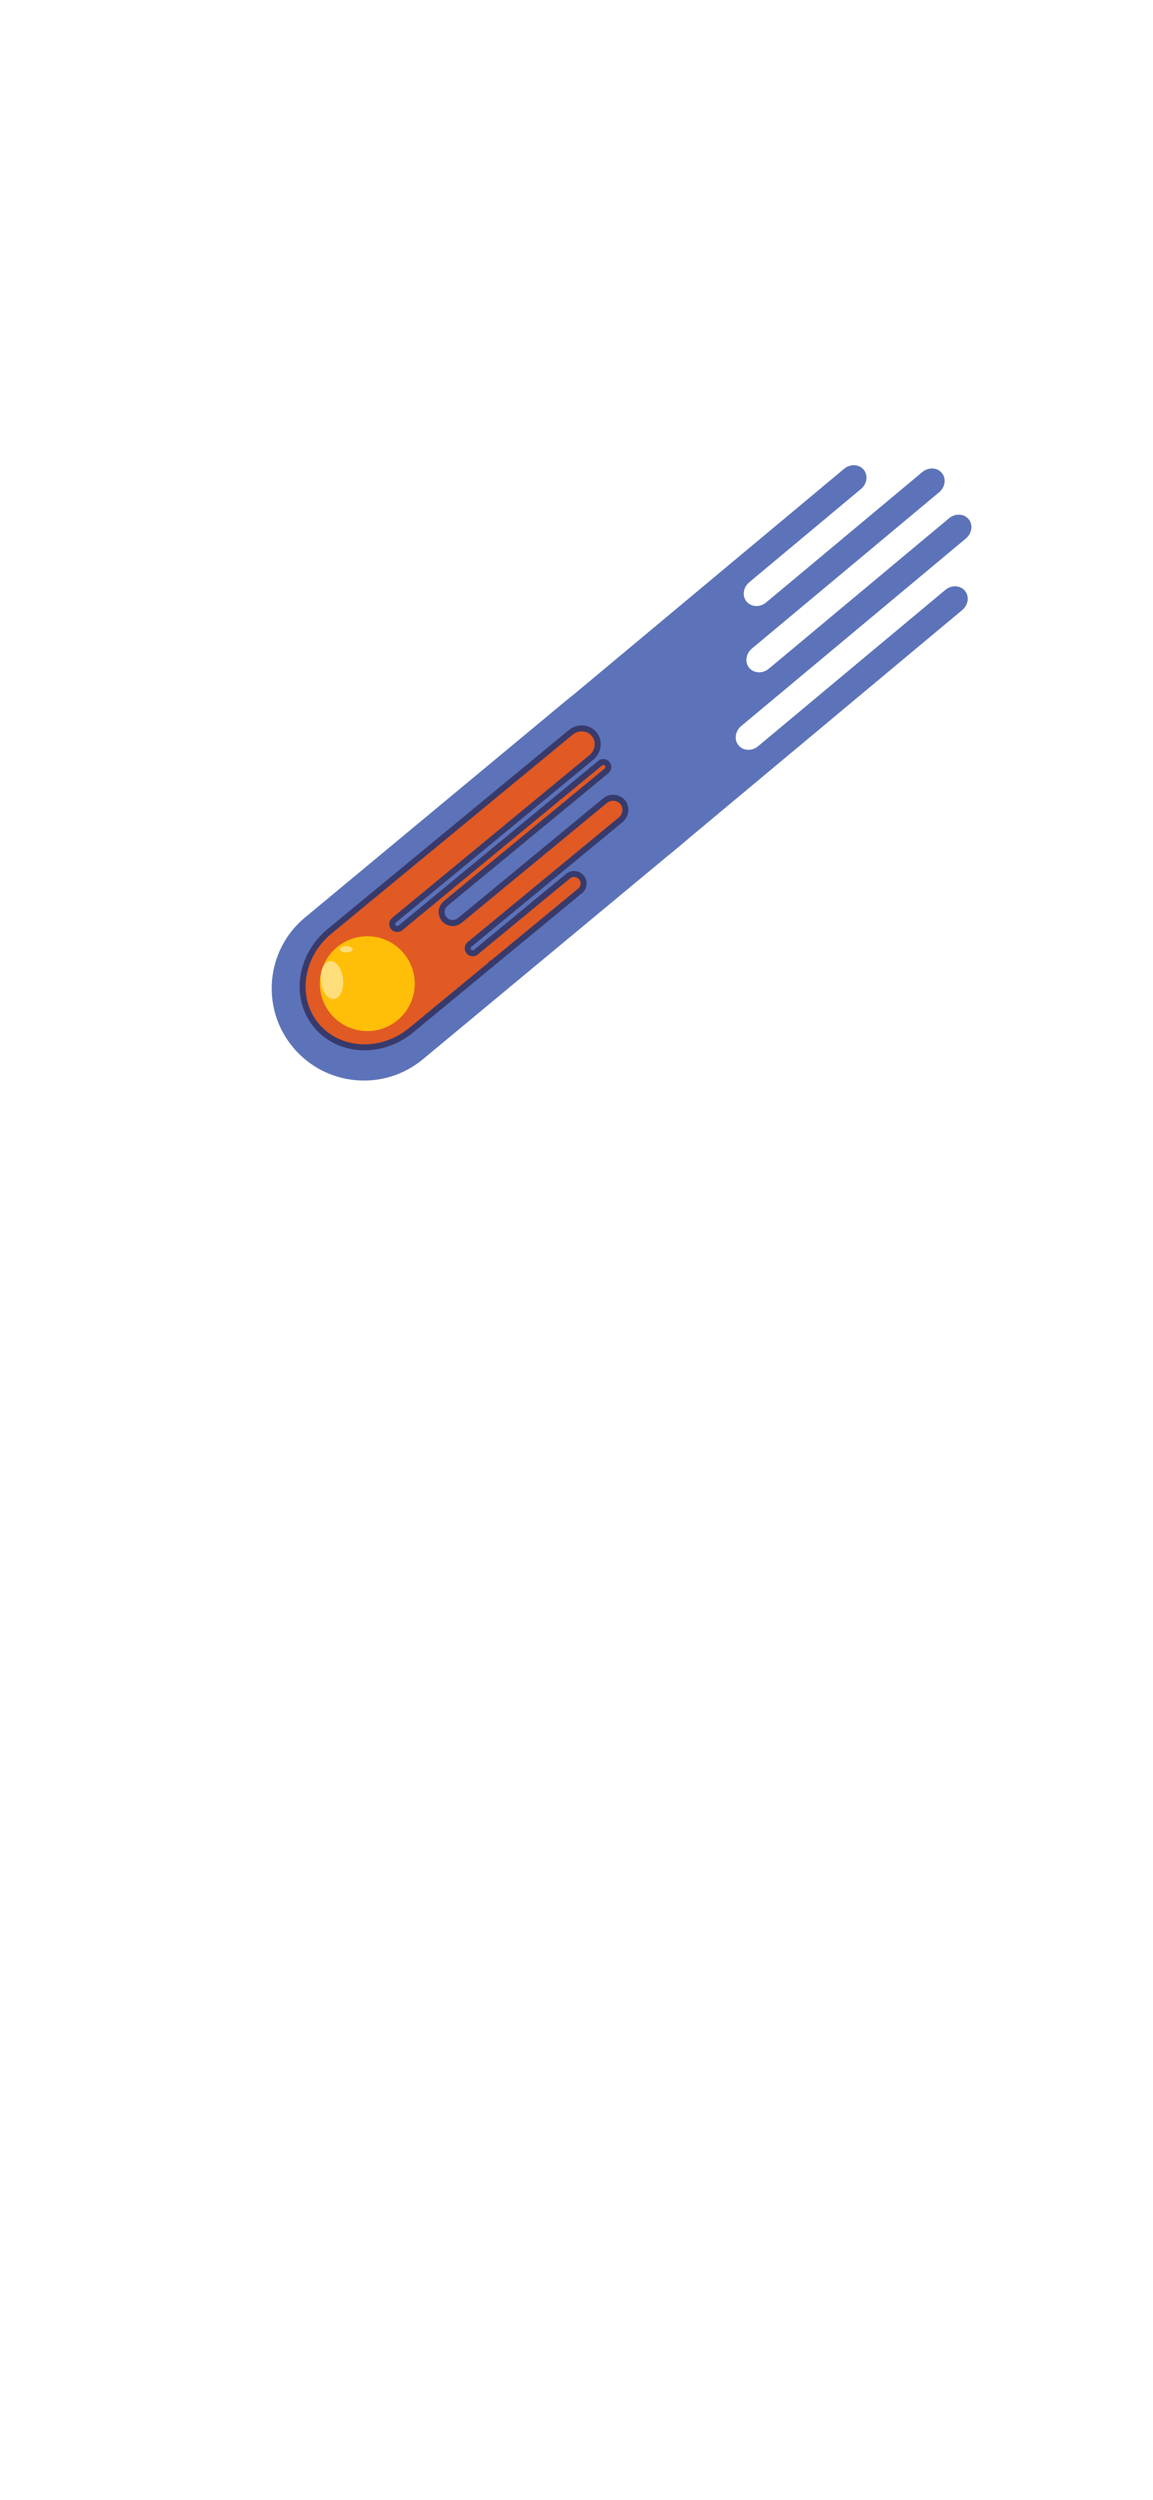 <svg width="483" height="1047" viewBox="0 0 483 1047" fill="none" xmlns="http://www.w3.org/2000/svg">
<path d="M86.84 180.256C88.856 180.256 90.49 178.62 90.49 176.602C90.49 174.585 88.856 172.949 86.84 172.949C84.825 172.949 83.191 174.585 83.191 176.602C83.191 178.62 84.825 180.256 86.84 180.256Z" fill="white"/>
<path d="M142.439 171.445C144.454 171.445 146.088 169.809 146.088 167.791C146.088 165.774 144.454 164.138 142.439 164.138C140.423 164.138 138.79 165.774 138.79 167.791C138.79 169.809 140.423 171.445 142.439 171.445Z" fill="white"/>
<path d="M107.234 288.781C109.249 288.781 110.883 287.145 110.883 285.127C110.883 283.11 109.249 281.474 107.234 281.474C105.218 281.474 103.584 283.11 103.584 285.127C103.584 287.145 105.218 288.781 107.234 288.781Z" fill="white"/>
<path opacity="0.7" d="M40.687 243.651C42.465 243.651 43.907 242.208 43.907 240.428C43.907 238.648 42.465 237.204 40.687 237.204C38.908 237.204 37.467 238.648 37.467 240.428C37.467 242.208 38.908 243.651 40.687 243.651Z" fill="white"/>
<path d="M412.919 292.649C414.934 292.649 416.568 291.013 416.568 288.996C416.568 286.978 414.934 285.342 412.919 285.342C410.903 285.342 409.27 286.978 409.27 288.996C409.27 291.013 410.903 292.649 412.919 292.649Z" fill="white"/>
<path d="M342.508 368.724C344.524 368.724 346.158 367.089 346.158 365.071C346.158 363.053 344.524 361.418 342.508 361.418C340.493 361.418 338.859 363.053 338.859 365.071C338.859 367.089 340.493 368.724 342.508 368.724Z" fill="white"/>
<path opacity="0.7" d="M262.223 143.507C264.001 143.507 265.443 142.064 265.443 140.284C265.443 138.504 264.001 137.06 262.223 137.06C260.445 137.06 259.003 138.504 259.003 140.284C259.003 142.064 260.445 143.507 262.223 143.507Z" fill="white"/>
<path opacity="0.7" d="M443.402 425.888C445.18 425.888 446.622 424.445 446.622 422.664C446.622 420.884 445.18 419.441 443.402 419.441C441.623 419.441 440.182 420.884 440.182 422.664C440.182 424.445 441.623 425.888 443.402 425.888Z" fill="white"/>
<path opacity="0.7" d="M262.223 435.773C264.001 435.773 265.443 434.33 265.443 432.55C265.443 430.77 264.001 429.326 262.223 429.326C260.445 429.326 259.003 430.77 259.003 432.55C259.003 434.33 260.445 435.773 262.223 435.773Z" fill="white"/>
<path d="M97.359 213.135C97.715 213.135 98.003 212.847 98.003 212.491C98.003 212.135 97.715 211.846 97.359 211.846C97.003 211.846 96.715 212.135 96.715 212.491C96.715 212.847 97.003 213.135 97.359 213.135Z" fill="white"/>
<path d="M76.322 126.315C76.677 126.315 76.966 126.027 76.966 125.671C76.966 125.315 76.677 125.026 76.322 125.026C75.966 125.026 75.678 125.315 75.678 125.671C75.678 126.027 75.966 126.315 76.322 126.315Z" fill="white"/>
<path d="M16.644 127.605C17 127.605 17.288 127.316 17.288 126.96C17.288 126.604 17 126.315 16.644 126.315C16.288 126.315 16 126.604 16 126.96C16 127.316 16.288 127.605 16.644 127.605Z" fill="white"/>
<path d="M38.541 159.41C38.896 159.41 39.184 159.121 39.184 158.765C39.184 158.409 38.896 158.121 38.541 158.121C38.185 158.121 37.897 158.409 37.897 158.765C37.897 159.121 38.185 159.41 38.541 159.41Z" fill="white"/>
<path d="M38.541 177.892C38.896 177.892 39.184 177.603 39.184 177.247C39.184 176.891 38.896 176.602 38.541 176.602C38.185 176.602 37.897 176.891 37.897 177.247C37.897 177.603 38.185 177.892 38.541 177.892Z" fill="white"/>
<path d="M101.652 156.831C102.008 156.831 102.296 156.543 102.296 156.187C102.296 155.831 102.008 155.542 101.652 155.542C101.297 155.542 101.008 155.831 101.008 156.187C101.008 156.543 101.297 156.831 101.652 156.831Z" fill="white"/>
<path d="M156.607 117.289C156.963 117.289 157.251 117.001 157.251 116.645C157.251 116.289 156.963 116 156.607 116C156.251 116 155.963 116.289 155.963 116.645C155.963 117.001 156.251 117.289 156.607 117.289Z" fill="white"/>
<path d="M183.226 141.358C183.581 141.358 183.87 141.07 183.87 140.714C183.87 140.358 183.581 140.069 183.226 140.069C182.87 140.069 182.582 140.358 182.582 140.714C182.582 141.07 182.87 141.358 183.226 141.358Z" fill="white"/>
<path d="M183.226 198.952C183.581 198.952 183.87 198.663 183.87 198.307C183.87 197.951 183.581 197.663 183.226 197.663C182.87 197.663 182.582 197.951 182.582 198.307C182.582 198.663 182.87 198.952 183.226 198.952Z" fill="white"/>
<path d="M132.994 235.915C133.349 235.915 133.638 235.626 133.638 235.27C133.638 234.914 133.349 234.626 132.994 234.626C132.638 234.626 132.35 234.914 132.35 235.27C132.35 235.626 132.638 235.915 132.994 235.915Z" fill="white"/>
<path d="M64.729 309.841C65.085 309.841 65.373 309.552 65.373 309.196C65.373 308.84 65.085 308.552 64.729 308.552C64.374 308.552 64.085 308.84 64.085 309.196C64.085 309.552 64.374 309.841 64.729 309.841Z" fill="white"/>
<path d="M20.079 328.323C20.435 328.323 20.723 328.034 20.723 327.678C20.723 327.322 20.435 327.033 20.079 327.033C19.723 327.033 19.435 327.322 19.435 327.678C19.435 328.034 19.723 328.323 20.079 328.323Z" fill="white"/>
<path d="M48.844 362.277C49.2 362.277 49.488 361.988 49.488 361.632C49.488 361.276 49.2 360.988 48.844 360.988C48.489 360.988 48.2 361.276 48.2 361.632C48.2 361.988 48.489 362.277 48.844 362.277Z" fill="white"/>
<path d="M377.284 154.682C377.64 154.682 377.928 154.394 377.928 154.038C377.928 153.681 377.64 153.393 377.284 153.393C376.928 153.393 376.64 153.681 376.64 154.038C376.64 154.394 376.928 154.682 377.284 154.682Z" fill="white"/>
<path d="M251.06 207.548C251.416 207.548 251.704 207.259 251.704 206.903C251.704 206.547 251.416 206.259 251.06 206.259C250.704 206.259 250.416 206.547 250.416 206.903C250.416 207.259 250.704 207.548 251.06 207.548Z" fill="white"/>
<path d="M170.775 240.213C171.131 240.213 171.419 239.924 171.419 239.568C171.419 239.212 171.131 238.924 170.775 238.924C170.419 238.924 170.131 239.212 170.131 239.568C170.131 239.924 170.419 240.213 170.775 240.213Z" fill="white"/>
<path d="M296.999 155.972C297.355 155.972 297.643 155.683 297.643 155.327C297.643 154.971 297.355 154.682 296.999 154.682C296.643 154.682 296.355 154.971 296.355 155.327C296.355 155.683 296.643 155.972 296.999 155.972Z" fill="white"/>
<path d="M239.039 155.972C239.395 155.972 239.683 155.683 239.683 155.327C239.683 154.971 239.395 154.682 239.039 154.682C238.683 154.682 238.395 154.971 238.395 155.327C238.395 155.683 238.683 155.972 239.039 155.972Z" fill="white"/>
<path d="M412.919 213.995C413.275 213.995 413.563 213.706 413.563 213.35C413.563 212.994 413.275 212.706 412.919 212.706C412.563 212.706 412.275 212.994 412.275 213.35C412.275 213.706 412.563 213.995 412.919 213.995Z" fill="white"/>
<path d="M465.298 150.814C465.653 150.814 465.942 150.525 465.942 150.169C465.942 149.813 465.653 149.525 465.298 149.525C464.942 149.525 464.654 149.813 464.654 150.169C464.654 150.525 464.942 150.814 465.298 150.814Z" fill="white"/>
<path d="M465.298 229.898C465.653 229.898 465.942 229.609 465.942 229.253C465.942 228.897 465.653 228.608 465.298 228.608C464.942 228.608 464.654 228.897 464.654 229.253C464.654 229.609 464.942 229.898 465.298 229.898Z" fill="white"/>
<path d="M423.223 140.069C423.579 140.069 423.867 139.78 423.867 139.424C423.867 139.068 423.579 138.78 423.223 138.78C422.867 138.78 422.579 139.068 422.579 139.424C422.579 139.78 422.867 140.069 423.223 140.069Z" fill="white"/>
<path d="M423.223 387.635C423.579 387.635 423.867 387.347 423.867 386.991C423.867 386.635 423.579 386.346 423.223 386.346C422.867 386.346 422.579 386.635 422.579 386.991C422.579 387.347 422.867 387.635 423.223 387.635Z" fill="white"/>
<path d="M465.298 330.042C465.653 330.042 465.942 329.753 465.942 329.397C465.942 329.041 465.653 328.752 465.298 328.752C464.942 328.752 464.654 329.041 464.654 329.397C464.654 329.753 464.942 330.042 465.298 330.042Z" fill="white"/>
<path d="M360.111 330.042C360.466 330.042 360.755 329.753 360.755 329.397C360.755 329.041 360.466 328.752 360.111 328.752C359.755 328.752 359.467 329.041 359.467 329.397C359.467 329.753 359.755 330.042 360.111 330.042Z" fill="white"/>
<path d="M339.074 424.599C339.429 424.599 339.718 424.31 339.718 423.954C339.718 423.598 339.429 423.309 339.074 423.309C338.718 423.309 338.43 423.598 338.43 423.954C338.43 424.31 338.718 424.599 339.074 424.599Z" fill="white"/>
<path d="M296.999 377.32C297.355 377.32 297.643 377.032 297.643 376.675C297.643 376.319 297.355 376.031 296.999 376.031C296.643 376.031 296.355 376.319 296.355 376.675C296.355 377.032 296.643 377.32 296.999 377.32Z" fill="white"/>
<path d="M386.3 451.246C386.656 451.246 386.944 450.958 386.944 450.602C386.944 450.246 386.656 449.957 386.3 449.957C385.945 449.957 385.656 450.246 385.656 450.602C385.656 450.958 385.945 451.246 386.3 451.246Z" fill="white"/>
<path d="M112.386 459.842C112.741 459.842 113.03 459.554 113.03 459.198C113.03 458.842 112.741 458.553 112.386 458.553C112.03 458.553 111.742 458.842 111.742 459.198C111.742 459.554 112.03 459.842 112.386 459.842Z" fill="white"/>
<path d="M57.001 396.661C57.357 396.661 57.645 396.373 57.645 396.017C57.645 395.661 57.357 395.372 57.001 395.372C56.646 395.372 56.357 395.661 56.357 396.017C56.357 396.373 56.646 396.661 57.001 396.661Z" fill="white"/>
<path d="M238.609 507.551C238.965 507.551 239.253 507.262 239.253 506.906C239.253 506.55 238.965 506.261 238.609 506.261C238.254 506.261 237.965 506.55 237.965 506.906C237.965 507.262 238.254 507.551 238.609 507.551Z" fill="white"/>
<path d="M420.218 507.551C420.573 507.551 420.862 507.262 420.862 506.906C420.862 506.55 420.573 506.261 420.218 506.261C419.862 506.261 419.574 506.55 419.574 506.906C419.574 507.262 419.862 507.551 420.218 507.551Z" fill="white"/>
<path d="M357.105 562.565C357.461 562.565 357.749 562.277 357.749 561.921C357.749 561.565 357.461 561.276 357.105 561.276C356.75 561.276 356.461 561.565 356.461 561.921C356.461 562.277 356.75 562.565 357.105 562.565Z" fill="white"/>
<path d="M143.727 562.565C144.083 562.565 144.371 562.277 144.371 561.921C144.371 561.565 144.083 561.276 143.727 561.276C143.371 561.276 143.083 561.565 143.083 561.921C143.083 562.277 143.371 562.565 143.727 562.565Z" fill="white"/>
<path d="M17.503 641.649C17.859 641.649 18.147 641.36 18.147 641.004C18.147 640.648 17.859 640.36 17.503 640.36C17.147 640.36 16.859 640.648 16.859 641.004C16.859 641.36 17.147 641.649 17.503 641.649Z" fill="white"/>
<path d="M57.431 547.751C57.787 547.751 58.075 547.463 58.075 547.106C58.075 546.75 57.787 546.462 57.431 546.462C57.075 546.462 56.787 546.75 56.787 547.106C56.787 547.463 57.075 547.751 57.431 547.751Z" fill="white"/>
<g filter="url(#filter0_d_143_422)">
<path d="M402.189 245.383C400.238 243.051 396.575 242.896 394.006 245.041L350.535 281.312L315.577 310.499C313.008 312.64 309.354 312.489 307.393 310.152C305.433 307.816 305.94 304.188 308.509 302.043L343.471 272.873L386.938 236.598L402.621 223.497C405.19 221.352 405.692 217.723 403.741 215.387C401.789 213.051 398.122 212.9 395.553 215.045L336.403 264.404L320.054 278.047C317.484 280.192 313.83 280.037 311.865 277.705C309.901 275.374 310.416 271.741 312.986 269.596L329.335 255.953L391.41 204.151C393.979 202.006 394.481 198.377 392.53 196.041C390.578 193.705 386.915 193.554 384.346 195.699L365.734 211.244L322.267 247.514L318.947 250.29C316.377 252.435 312.723 252.28 310.758 249.944C308.794 247.608 309.309 243.979 311.879 241.839L315.199 239.063L358.67 202.774C361.239 200.629 361.737 197.001 359.786 194.665C357.834 192.329 354.171 192.178 351.602 194.323L308.136 230.594L304.811 233.365L228.912 296.705L278.379 355.874L322.645 318.937L357.603 289.763L401.069 253.492C403.656 251.347 404.141 247.719 402.189 245.383Z" fill="#5C73B9"/>
<path d="M235.564 291.055L125.758 382.237C109.349 395.863 107.103 420.198 120.742 436.592C134.38 452.985 158.738 455.229 175.147 441.603L284.953 350.421C301.362 336.795 303.608 312.46 289.969 296.067C276.331 279.673 251.973 277.429 235.564 291.055Z" fill="#5C73B9"/>
</g>
<g filter="url(#filter1_d_143_422)">
<path d="M240.82 371.236C241.263 370.916 241.636 370.508 241.915 370.038C242.193 369.568 242.373 369.046 242.442 368.504C242.511 367.962 242.468 367.412 242.316 366.887C242.164 366.363 241.906 365.875 241.558 365.454C241.21 365.032 240.779 364.687 240.292 364.439C239.805 364.19 239.272 364.045 238.726 364.01C238.181 363.976 237.634 364.053 237.119 364.238C236.605 364.423 236.134 364.711 235.735 365.085L199.915 394.619C200.082 394.481 199.767 394.741 199.915 394.619L199.475 394.983L197.35 396.737C197.139 396.912 196.895 397.044 196.633 397.125C196.37 397.206 196.095 397.234 195.821 397.208C195.548 397.183 195.283 397.104 195.04 396.976C194.797 396.848 194.582 396.673 194.407 396.462C194.232 396.251 194.1 396.007 194.019 395.745C193.938 395.483 193.91 395.208 193.935 394.935C193.961 394.662 194.04 394.396 194.168 394.154C194.297 393.912 194.471 393.697 194.683 393.522L196.812 391.768L236.082 359.383L257.957 341.347C260.264 339.442 260.664 336.111 258.846 333.908C257.925 332.848 256.62 332.196 255.218 332.096C253.816 331.996 252.432 332.456 251.369 333.375L243.737 339.664L190.74 383.365L190.197 383.756C189.248 384.398 188.094 384.665 186.959 384.502C185.824 384.339 184.791 383.759 184.061 382.876C183.331 381.993 182.958 380.869 183.013 379.725C183.068 378.581 183.549 377.499 184.361 376.69L184.85 376.232L237.847 332.558L252.072 320.816C252.283 320.641 252.458 320.426 252.587 320.183C252.715 319.941 252.795 319.675 252.82 319.402C252.846 319.129 252.818 318.853 252.737 318.591C252.656 318.329 252.524 318.085 252.349 317.873C252.174 317.662 251.959 317.487 251.716 317.359C251.474 317.23 251.208 317.151 250.934 317.125C250.661 317.099 250.385 317.128 250.123 317.208C249.86 317.289 249.616 317.421 249.404 317.596L239.58 325.683L181.676 373.443L165.748 386.576C165.537 386.751 165.293 386.882 165.031 386.963C164.769 387.044 164.493 387.073 164.22 387.047C163.947 387.021 163.681 386.942 163.438 386.814C163.196 386.686 162.981 386.512 162.805 386.3C162.63 386.089 162.499 385.846 162.418 385.584C162.337 385.322 162.308 385.046 162.334 384.773C162.359 384.5 162.439 384.235 162.567 383.993C162.695 383.75 162.87 383.535 163.081 383.36L179.009 370.223L179.084 370.161L236.913 322.468L245.724 315.202C248.764 312.697 249.28 308.314 246.893 305.431C244.501 302.536 240.096 302.221 237.055 304.725L170.425 359.671L170.354 359.733L136.143 387.939L136.067 387.997C123.54 398.327 121.042 415.976 130.488 427.403C139.934 438.83 157.747 439.736 170.274 429.406L170.345 429.344L204.547 401.138L204.525 401.112C204.687 401.009 204.843 400.896 204.991 400.774L240.82 371.236Z" fill="#E15923"/>
<path d="M199.915 394.619L235.735 365.085C236.134 364.711 236.605 364.423 237.119 364.238C237.634 364.053 238.181 363.976 238.726 364.01C239.272 364.045 239.805 364.19 240.292 364.439C240.779 364.687 241.21 365.032 241.558 365.454C241.906 365.875 242.164 366.363 242.316 366.887C242.468 367.412 242.511 367.962 242.442 368.504C242.373 369.046 242.193 369.568 241.915 370.038C241.636 370.508 241.263 370.916 240.82 371.236L204.991 400.774C204.843 400.896 204.687 401.009 204.525 401.112L204.547 401.138L170.345 429.344L170.274 429.406C157.747 439.736 139.934 438.83 130.488 427.403C121.042 415.976 123.54 398.327 136.067 387.997L136.143 387.939L170.354 359.733L170.425 359.671L237.055 304.725C240.096 302.221 244.501 302.536 246.893 305.431C249.28 308.314 248.764 312.697 245.724 315.202L236.913 322.468L179.084 370.161L179.009 370.223L163.081 383.36C162.87 383.535 162.695 383.75 162.567 383.993C162.439 384.235 162.359 384.5 162.334 384.773C162.308 385.046 162.337 385.322 162.418 385.584C162.499 385.846 162.63 386.089 162.805 386.3C162.981 386.512 163.196 386.686 163.438 386.814C163.681 386.942 163.947 387.021 164.22 387.047C164.493 387.073 164.769 387.044 165.031 386.963C165.293 386.882 165.537 386.751 165.748 386.576L181.676 373.443L239.58 325.683L249.404 317.596C249.616 317.421 249.86 317.289 250.123 317.208C250.385 317.128 250.661 317.099 250.934 317.125C251.208 317.151 251.474 317.23 251.716 317.359C251.959 317.487 252.174 317.662 252.349 317.873C252.524 318.085 252.656 318.329 252.737 318.591C252.818 318.853 252.846 319.129 252.82 319.402C252.795 319.675 252.715 319.941 252.587 320.183C252.458 320.426 252.283 320.641 252.072 320.816L237.847 332.558L184.85 376.232L184.361 376.69C183.549 377.499 183.068 378.581 183.013 379.725C182.958 380.869 183.331 381.993 184.061 382.876C184.791 383.759 185.824 384.339 186.959 384.502C188.094 384.665 189.248 384.398 190.197 383.756L190.74 383.365L243.737 339.664L251.369 333.375C252.432 332.456 253.816 331.996 255.218 332.096C256.62 332.196 257.925 332.848 258.846 333.908C260.664 336.111 260.264 339.442 257.957 341.347L236.082 359.383L196.812 391.768L194.683 393.522C194.471 393.697 194.297 393.912 194.168 394.154C194.04 394.396 193.961 394.662 193.935 394.935C193.91 395.208 193.938 395.483 194.019 395.745C194.1 396.007 194.232 396.251 194.407 396.462C194.582 396.673 194.797 396.848 195.04 396.976C195.283 397.104 195.548 397.183 195.821 397.208C196.095 397.234 196.37 397.206 196.633 397.125C196.895 397.044 197.139 396.912 197.35 396.737L199.475 394.983L199.915 394.619ZM199.915 394.619C199.767 394.741 200.082 394.481 199.915 394.619Z" stroke="#373A6B" stroke-width="2.5" stroke-miterlimit="10"/>
</g>
<g filter="url(#filter2_d_143_422)">
<path d="M151.866 429.797C162.845 429.797 171.745 420.905 171.745 409.936C171.745 398.967 162.845 390.075 151.866 390.075C140.887 390.075 131.986 398.967 131.986 409.936C131.986 420.905 140.887 429.797 151.866 429.797Z" fill="#FFBE07"/>
</g>
<path d="M145.082 398.882C146.555 398.882 147.749 398.286 147.749 397.55C147.749 396.814 146.555 396.218 145.082 396.218C143.609 396.218 142.415 396.814 142.415 397.55C142.415 398.286 143.609 398.882 145.082 398.882Z" fill="#FEDD7B"/>
<path d="M139.921 418.381C142.484 418.108 144.183 414.329 143.716 409.938C143.249 405.548 140.792 402.21 138.228 402.482C135.665 402.755 133.966 406.534 134.433 410.925C134.9 415.315 137.357 418.653 139.921 418.381Z" fill="#FEDD7B"/>
<defs>
<filter id="filter0_d_143_422" x="108.818" y="189.808" width="303.112" height="267.71" filterUnits="userSpaceOnUse" color-interpolation-filters="sRGB">
<feFlood flood-opacity="0" result="BackgroundImageFix"/>
<feColorMatrix in="SourceAlpha" type="matrix" values="0 0 0 0 0 0 0 0 0 0 0 0 0 0 0 0 0 0 127 0" result="hardAlpha"/>
<feOffset dx="2" dy="2"/>
<feGaussianBlur stdDeviation="2.5"/>
<feComposite in2="hardAlpha" operator="out"/>
<feColorMatrix type="matrix" values="0 0 0 0 0 0 0 0 0 0 0 0 0 0 0 0 0 0 0.25 0"/>
<feBlend mode="normal" in2="BackgroundImageFix" result="effect1_dropShadow_143_422"/>
<feBlend mode="normal" in="SourceGraphic" in2="effect1_dropShadow_143_422" result="shape"/>
</filter>
<filter id="filter1_d_143_422" x="120.508" y="298.786" width="147.729" height="146.064" filterUnits="userSpaceOnUse" color-interpolation-filters="sRGB">
<feFlood flood-opacity="0" result="BackgroundImageFix"/>
<feColorMatrix in="SourceAlpha" type="matrix" values="0 0 0 0 0 0 0 0 0 0 0 0 0 0 0 0 0 0 127 0" result="hardAlpha"/>
<feOffset dx="2" dy="2"/>
<feGaussianBlur stdDeviation="2.5"/>
<feComposite in2="hardAlpha" operator="out"/>
<feColorMatrix type="matrix" values="0 0 0 0 0 0 0 0 0 0 0 0 0 0 0 0 0 0 0.25 0"/>
<feBlend mode="normal" in2="BackgroundImageFix" result="effect1_dropShadow_143_422"/>
<feBlend mode="normal" in="SourceGraphic" in2="effect1_dropShadow_143_422" result="shape"/>
</filter>
<filter id="filter2_d_143_422" x="128.986" y="387.075" width="49.759" height="49.722" filterUnits="userSpaceOnUse" color-interpolation-filters="sRGB">
<feFlood flood-opacity="0" result="BackgroundImageFix"/>
<feColorMatrix in="SourceAlpha" type="matrix" values="0 0 0 0 0 0 0 0 0 0 0 0 0 0 0 0 0 0 127 0" result="hardAlpha"/>
<feOffset dx="2" dy="2"/>
<feGaussianBlur stdDeviation="2.5"/>
<feComposite in2="hardAlpha" operator="out"/>
<feColorMatrix type="matrix" values="0 0 0 0 0 0 0 0 0 0 0 0 0 0 0 0 0 0 0.25 0"/>
<feBlend mode="normal" in2="BackgroundImageFix" result="effect1_dropShadow_143_422"/>
<feBlend mode="normal" in="SourceGraphic" in2="effect1_dropShadow_143_422" result="shape"/>
</filter>
</defs>
</svg>
